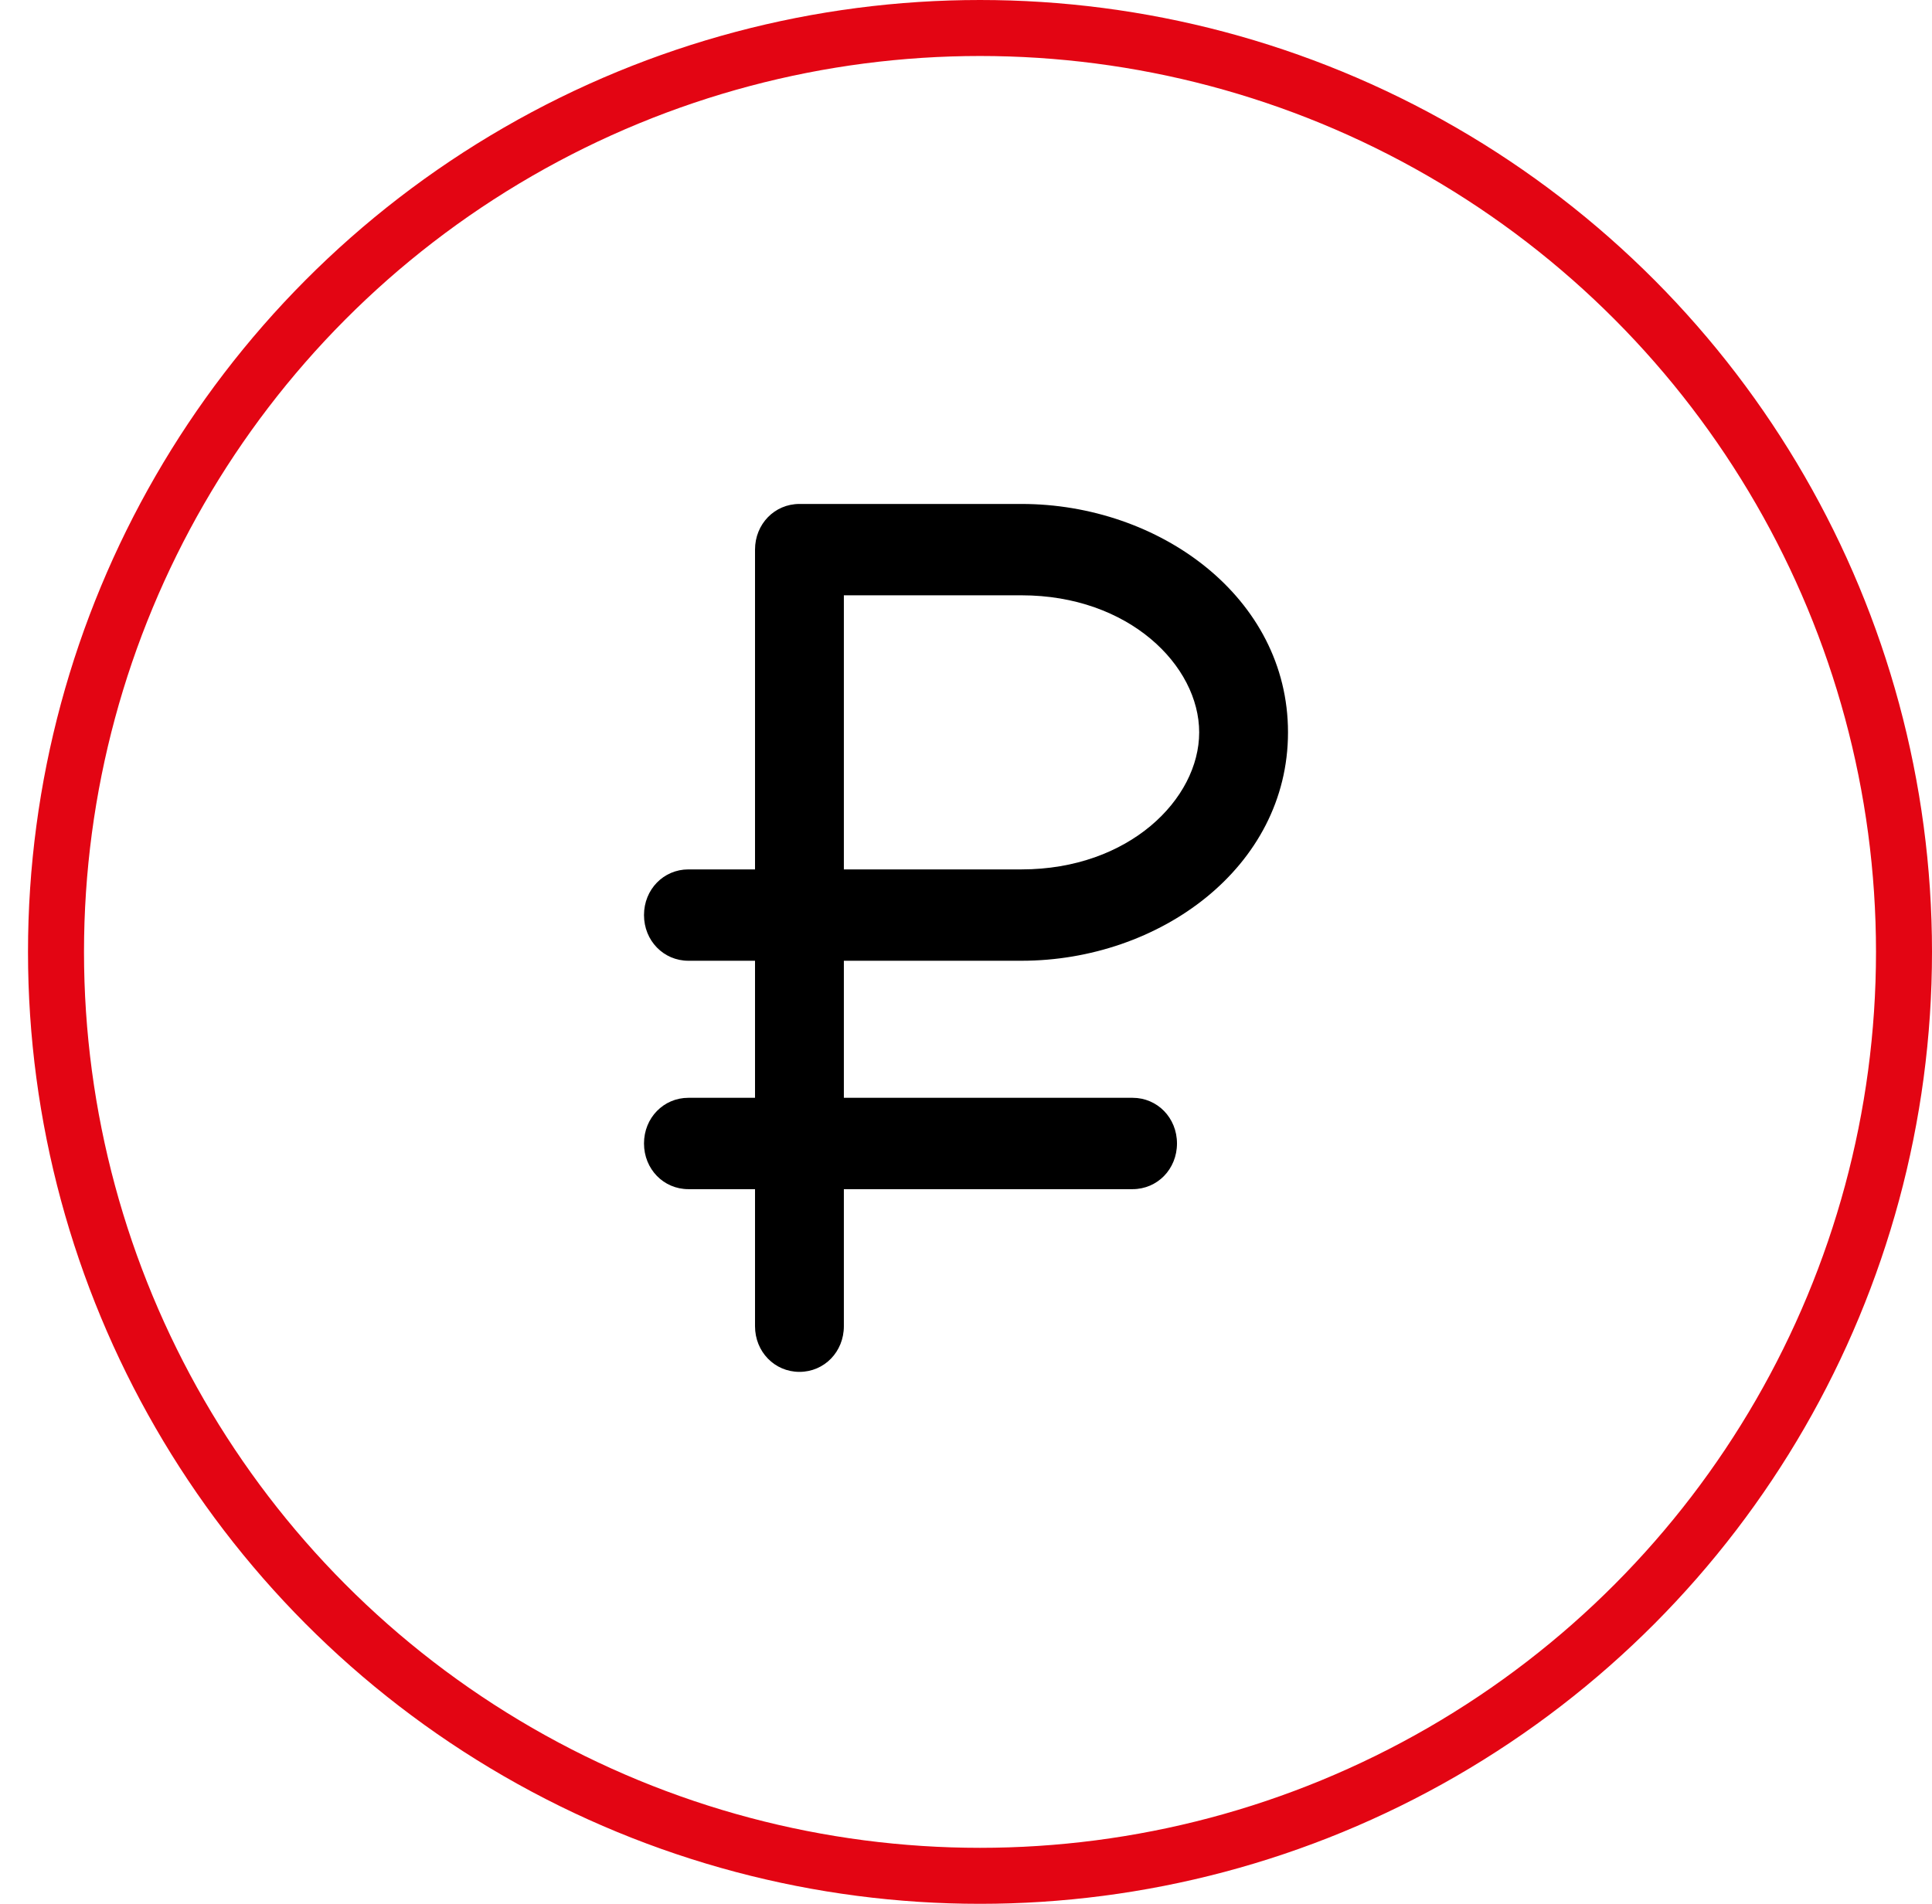 <svg width="69" height="68" viewBox="0 0 69 68" fill="none" xmlns="http://www.w3.org/2000/svg">
<circle cx="35" cy="34" r="33" stroke="#E30513" stroke-width="2"/>
<g clip-path="url(#clip0_2320_3419)">
<path fill-rule="evenodd" clip-rule="evenodd" d="M26.965 19.632C26.965 18.718 27.663 18 28.552 18H36.483C41.4 18 46 21.328 46 26.158C46 30.987 41.4 34.316 36.483 34.316H30.138V39.211H40.448C41.337 39.211 42.035 39.928 42.035 40.842C42.035 41.756 41.337 42.474 40.448 42.474H30.138V47.368C30.138 48.282 29.44 49 28.552 49C27.663 49 26.965 48.282 26.965 47.368V42.474H24.586C23.698 42.474 23 41.756 23 40.842C23 39.928 23.698 39.211 24.586 39.211H26.965V34.316H24.586C23.698 34.316 23 33.598 23 32.684C23 31.77 23.698 31.053 24.586 31.053H26.965V19.632ZM30.138 31.053H36.483C40.321 31.053 42.828 28.54 42.828 26.158C42.828 23.776 40.321 21.263 36.483 21.263H30.138V31.053Z" fill="black"/>
</g>
<defs>
<clipPath id="clip0_2320_3419">
<rect width="23" height="31" fill="white" transform="translate(23 18)"/>
</clipPath>
</defs>
</svg>
